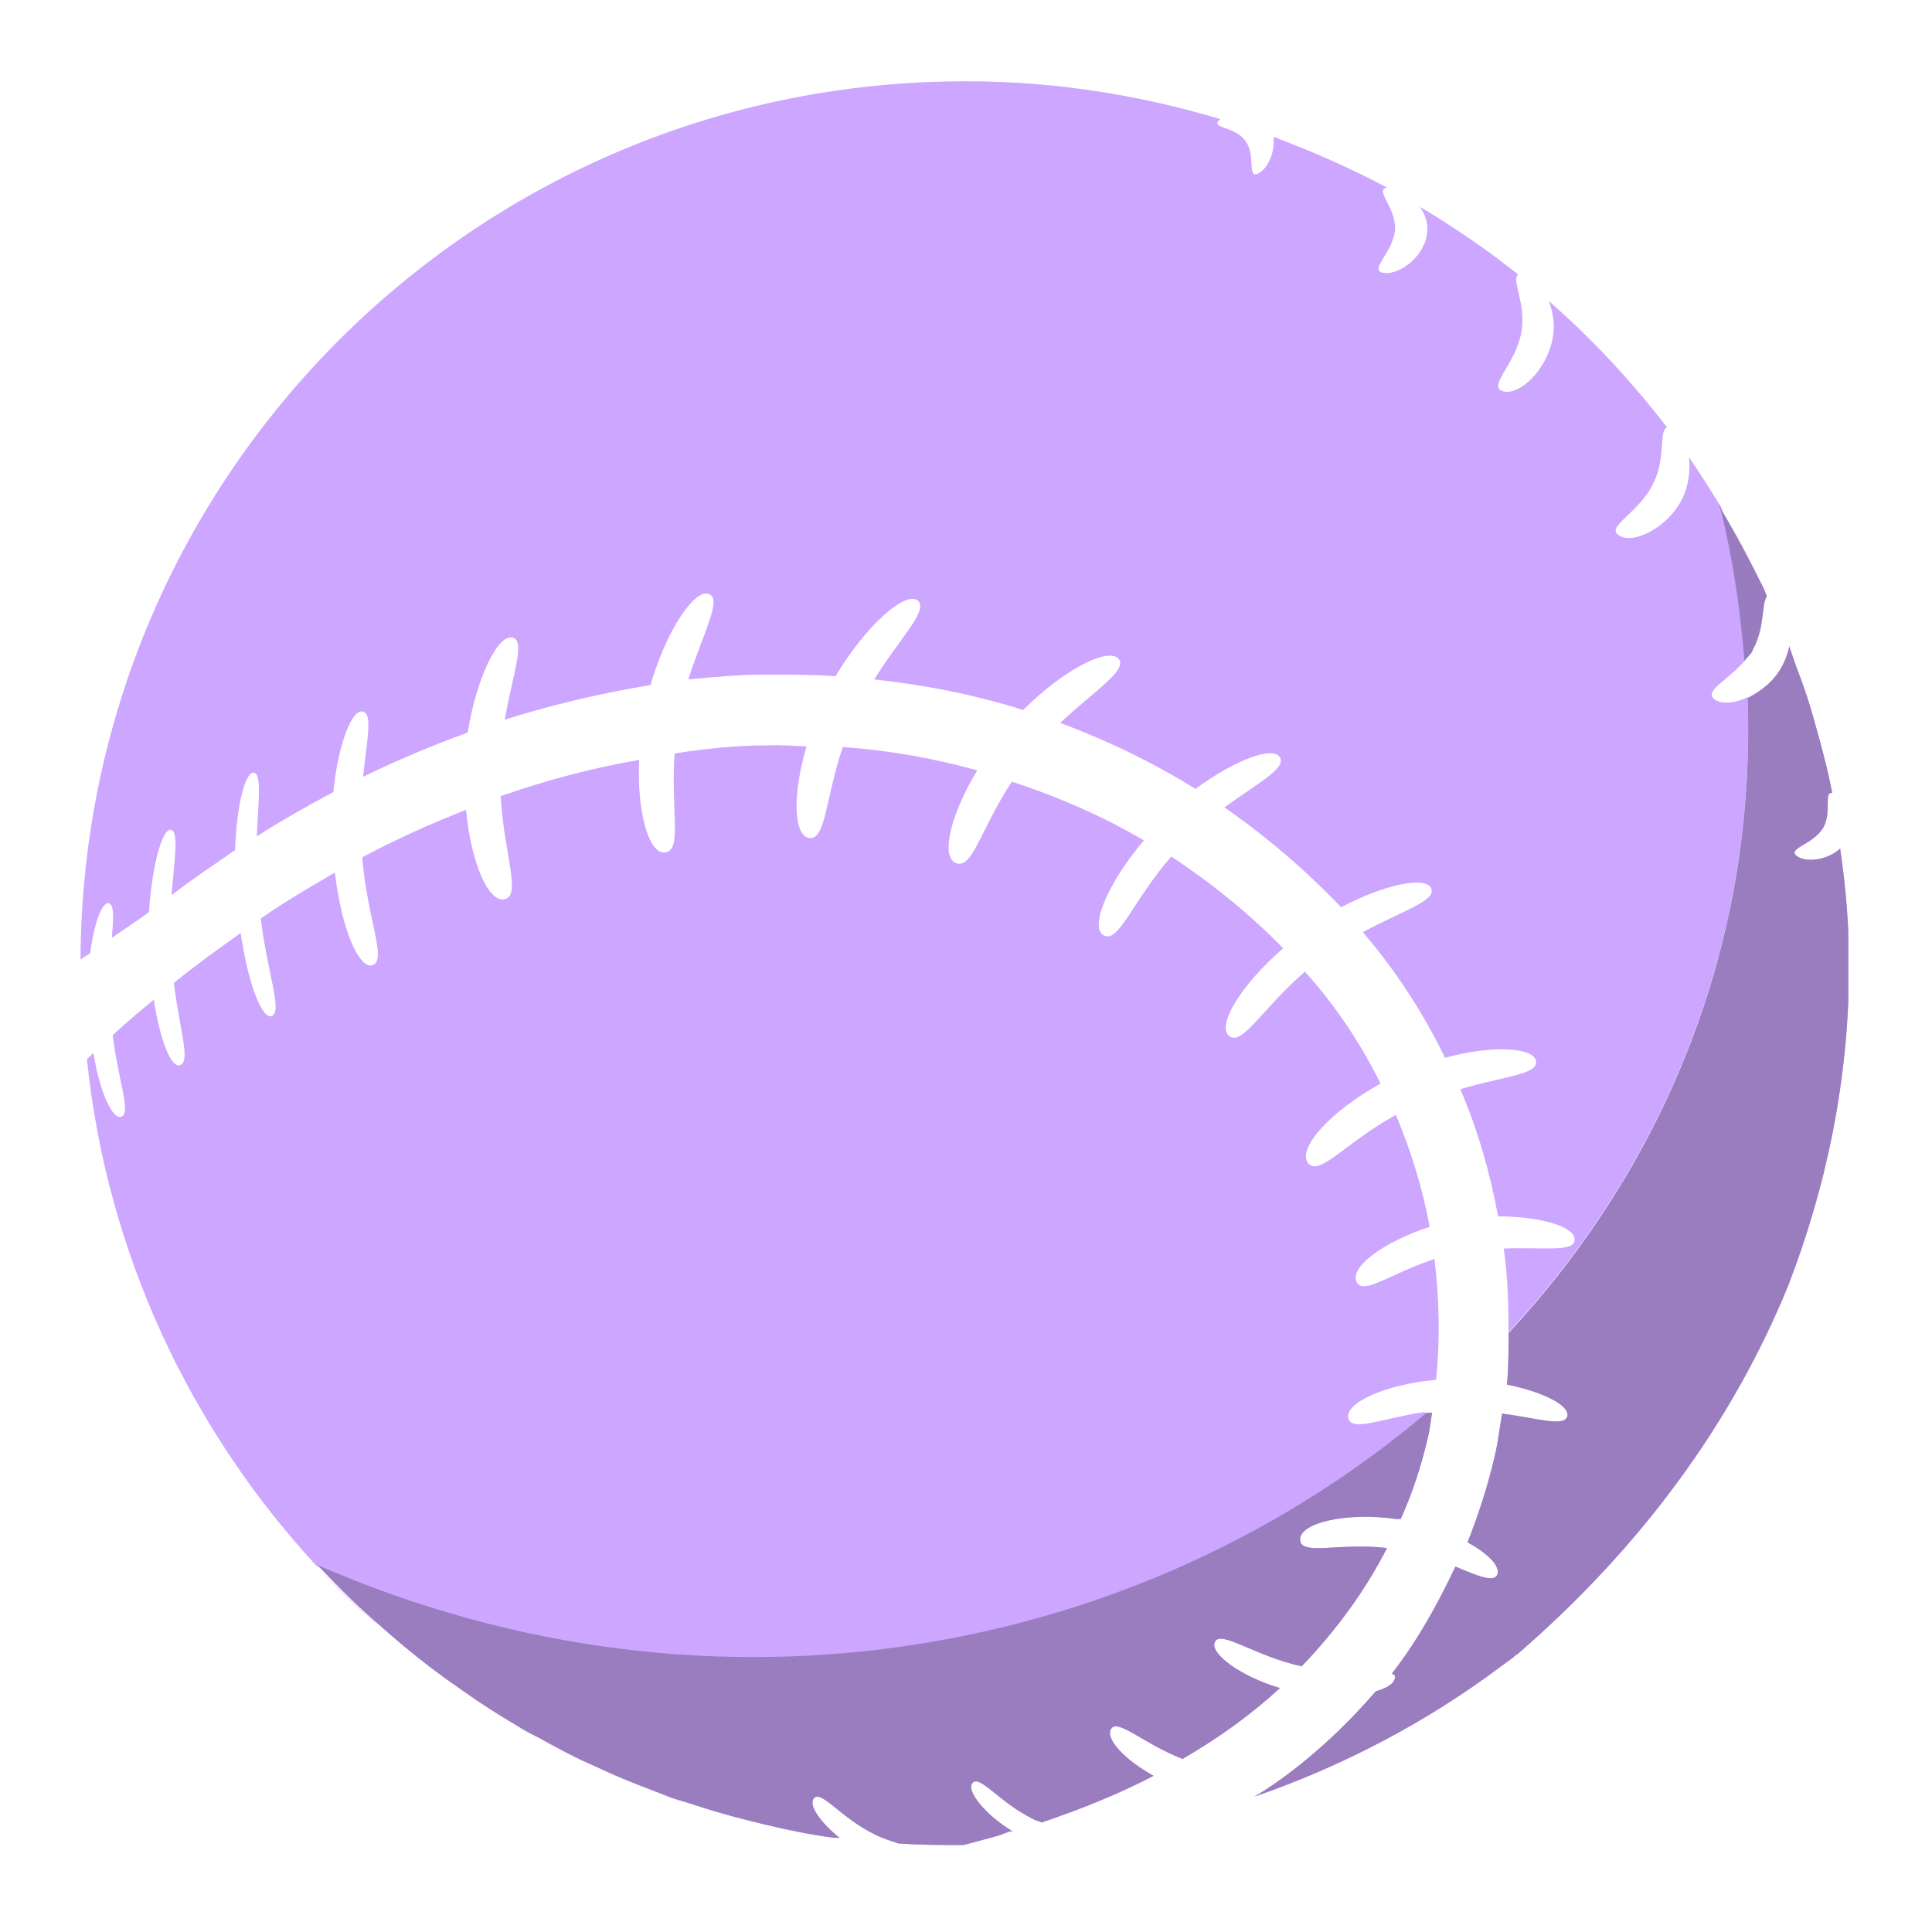 <svg xmlns="http://www.w3.org/2000/svg" fill="none" viewBox="0 0 24 24"
                        class="icon-container size-icon-m muted-icon">
                        <g clip-path="url(#baseball_svg__a)">
                            <path fill="#cca6ff"
                                d="M21.47 6.47c.12.22.24.43.35.65-.11-.22-.23-.44-.35-.65M4.71 20.2c-.25-.22-.5-.46-.74-.71.23.25.48.49.74.71m17.6-11.93c.08.21.14.41.21.62-.06-.21-.13-.41-.21-.62M10.35 22.83c-.3-.04-.59-.1-.88-.17.29.07.58.12.88.17m-3.07-.93c-.2-.1-.41-.2-.6-.31.2.11.4.21.6.31M1.35 11.22c.07.02.06.18.04.43.12-.08.23-.16.35-.24l.11-.08c.04-.59.17-1.06.28-1.02.09.03.04.36 0 .81.26-.2.53-.38.79-.56.02-.57.13-.99.24-.96.09.03.05.34.03.79.31-.2.63-.38.95-.55.06-.59.23-1.04.37-1 .12.03.05.35 0 .81.43-.21.86-.39 1.3-.55.11-.69.38-1.23.56-1.18.16.05 0 .45-.1 1.02.6-.19 1.21-.33 1.81-.43.2-.69.56-1.21.73-1.13.16.07-.07.47-.26 1.06.32-.03.63-.06.95-.06.3 0 .59 0 .88.02.38-.64.87-1.06 1.02-.94.14.12-.21.45-.54.98.64.07 1.25.19 1.85.38.51-.51 1.07-.79 1.19-.63.1.14-.29.38-.73.79.59.22 1.15.49 1.68.82.49-.36.97-.54 1.05-.39.08.13-.26.31-.69.62.52.36 1.01.78 1.45 1.24.55-.29 1.06-.39 1.12-.23.06.15-.35.27-.85.54.41.48.75 1 1.02 1.56.59-.16 1.1-.13 1.13.04.03.17-.4.19-.94.35.22.51.37 1.04.47 1.58.53 0 .96.13.95.29 0 .16-.38.09-.88.11.05.35.06.69.06 1.04 1.93-2.08 3.08-4.82 2.97-7.89-.16.08-.32.09-.41.03-.14-.11.16-.23.38-.49-.05-.62-.15-1.25-.3-1.9-.13-.21-.26-.42-.4-.62.02.16 0 .34-.08.51-.18.37-.62.58-.79.46-.17-.11.25-.27.43-.65.16-.32.06-.65.17-.69-.44-.57-.93-1.1-1.47-1.57.05.13.08.29.05.45-.07.41-.42.73-.62.67-.2-.06.16-.33.23-.74.06-.36-.13-.64-.04-.71-.39-.31-.8-.59-1.22-.84.06.09.1.19.09.3-.01.29-.33.55-.54.52-.2-.03.12-.25.14-.54.01-.28-.26-.49-.1-.52-.45-.24-.93-.45-1.41-.63.02.18-.06.38-.18.45-.16.09-.03-.22-.17-.4-.13-.19-.46-.15-.31-.27-1-.3-2.06-.47-3.15-.47C5.94 1 1.03 5.88 1 11.92c.04-.03.08-.05.12-.08.05-.38.15-.65.24-.62z">
                            </path>
                            <path fill="#cca6ff"
                                d="M17.7 17.54c-.54.08-.9.25-.95.08-.05-.19.45-.42 1.09-.48.05-.5.04-1-.02-1.5-.55.18-.89.46-.97.28-.08-.18.33-.49.91-.68-.09-.48-.23-.94-.42-1.39-.62.34-.95.77-1.09.6-.14-.18.27-.64.9-.99-.25-.5-.56-.97-.94-1.39-.53.46-.78.93-.94.8-.16-.13.14-.63.67-1.09-.42-.43-.89-.81-1.39-1.14-.48.55-.65 1.08-.84.98-.18-.1.05-.65.5-1.18-.51-.3-1.06-.54-1.64-.73-.39.59-.49 1.1-.7 1.01-.18-.08-.07-.59.27-1.15-.54-.15-1.1-.25-1.67-.29-.22.65-.21 1.16-.42 1.13-.19-.03-.21-.54-.03-1.14-.16 0-.32-.02-.49-.01-.38 0-.77.04-1.15.1-.05.7.1 1.21-.12 1.23-.2.02-.35-.5-.32-1.15-.58.1-1.15.25-1.72.45.04.72.26 1.23.05 1.28-.2.05-.42-.45-.48-1.11-.43.17-.86.36-1.29.59.06.76.31 1.27.13 1.34-.17.06-.39-.46-.47-1.15-.31.18-.62.36-.92.57.08.68.27 1.14.14 1.21-.12.06-.3-.4-.39-1.03-.28.2-.56.4-.83.62.07.58.21.97.08 1.02-.11.05-.25-.3-.33-.81-.17.14-.34.28-.51.44.07.57.23.96.11 1.01-.11.05-.27-.3-.35-.79l-.08.08c.25 2.42 1.29 4.6 2.85 6.29 5.01 2.18 10.29 1.08 13.78-1.89z">
                            </path>
                            <path fill="#000"
                                d="m21.82 7.12.06.12zM8.54 22.4c-.1-.03-.2-.07-.3-.1.1.04.2.07.3.1M22.76 9.84c-.07-.32-.15-.64-.25-.96.09.31.17.63.24.96zM18.79 20.6s.05-.05.08-.07c-.06.05-.13.1-.2.15.04-.03.08-.05.12-.08m2.57-14.34v.04c.03.06.07.11.1.17-.04-.07-.07-.14-.11-.21zM3.91 19.43l.06.06zm2.77 2.16c-.1-.05-.19-.11-.29-.16.1.06.19.11.29.16M4.8 20.28s-.06-.05-.09-.08c.03.03.06.05.09.08M22.22 8.04c.03.08.06.15.08.23-.03-.08-.05-.15-.08-.23"
                                opacity="0.25"></path>
                            <path fill="#cca6ff"
                                d="M21.77 8.08c.16-.28.11-.59.18-.67-.02-.05-.04-.11-.07-.16l-.06-.12c-.11-.22-.23-.44-.35-.65-.03-.06-.07-.11-.1-.17.16.64.25 1.28.3 1.9.03-.04.07-.07.1-.12z">
                            </path>
                            <path fill="#000"
                                d="M21.77 8.08c.16-.28.11-.59.18-.67-.02-.05-.04-.11-.07-.16l-.06-.12c-.11-.22-.23-.44-.35-.65-.03-.06-.07-.11-.1-.17.16.64.25 1.28.3 1.9.03-.04.07-.07.1-.12z"
                                opacity="0.25"></path>
                            <path fill="#cca6ff"
                                d="M12.58 22.75c-.35-.21-.58-.51-.5-.6.09-.11.33.24.76.45.03.02.07.02.1.04.5-.17.97-.36 1.39-.58-.36-.2-.6-.46-.53-.58.08-.14.4.18.89.37.45-.26.85-.55 1.21-.88-.5-.15-.87-.43-.81-.57.07-.16.49.17 1.08.3.43-.45.79-.94 1.06-1.47-.61-.07-1.06.1-1.08-.1-.01-.21.56-.35 1.2-.26h.05c.14-.31.25-.64.33-.98.03-.11.04-.23.06-.34h-.07c-3.5 2.97-8.78 4.07-13.78 1.89l.06.06c.24.25.48.49.74.71.03.03.06.05.09.08.24.21.48.4.73.58l.2.14c.21.15.43.29.65.42.1.06.19.11.29.16.2.11.4.22.6.31l.33.15c.21.09.42.17.63.25.1.04.2.07.3.1.24.08.48.15.72.21.07.02.13.03.2.05.29.07.59.13.88.17h.07c-.24-.19-.39-.41-.32-.49.09-.11.33.24.76.45.1.05.2.08.29.11.27.02.54.02.81.02l.37-.1c.09-.02.16-.06.25-.08z">
                            </path>
                            <path fill="#997dbf"
                                d="M12.58 22.75c-.35-.21-.58-.51-.5-.6.09-.11.33.24.76.45.03.02.07.02.1.04.5-.17.97-.36 1.39-.58-.36-.2-.6-.46-.53-.58.08-.14.4.18.89.37.45-.26.85-.55 1.21-.88-.5-.15-.87-.43-.81-.57.07-.16.49.17 1.08.3.43-.45.79-.94 1.06-1.47-.61-.07-1.06.1-1.08-.1-.01-.21.56-.35 1.2-.26h.05c.14-.31.25-.64.33-.98.03-.11.04-.23.06-.34h-.07c-3.5 2.97-8.78 4.07-13.78 1.89l.06.06c.24.25.48.49.74.71.03.03.06.05.09.08.24.21.48.4.73.58l.2.14c.21.15.43.29.65.42.1.06.19.11.29.16.2.11.4.22.6.31l.33.15c.21.09.42.17.63.25.1.04.2.07.3.1.24.08.48.15.72.21.07.02.13.03.2.05.29.07.59.13.88.17h.07c-.24-.19-.39-.41-.32-.49.09-.11.33.24.76.45.1.05.2.08.29.11.27.02.54.02.81.02l.37-.1c.09-.02.16-.06.25-.08z">
                            </path>
                            <path fill="#cca6ff"
                                d="M22.86 10.54c-.15.14-.41.18-.53.1-.15-.1.19-.14.32-.36.11-.2 0-.44.11-.43-.06-.32-.15-.64-.24-.96-.06-.21-.13-.41-.21-.62-.03-.08-.05-.15-.08-.23v-.02c-.02.09-.05.18-.1.27-.1.18-.26.3-.42.38.11 3.07-1.04 5.81-2.97 7.89 0 .21 0 .43-.02.64.45.09.78.26.75.39-.03.14-.36.03-.81-.03-.03.17-.05.35-.09.52-.09.39-.21.75-.34 1.08.26.14.41.3.37.4-.04.1-.24.02-.52-.1-.24.51-.5.96-.79 1.33.02.01.04.02.04.04 0 .08-.1.14-.24.18-.62.72-1.22 1.14-1.51 1.31 1.1-.38 2.15-.93 3.08-1.63.07-.05.13-.1.2-.15 1.56-1.35 2.67-2.9 3.35-4.56.48-1.24.76-2.58.76-3.99 0-.49-.04-.97-.11-1.44z">
                            </path>
                            <path fill="#997dbf"
                                d="M22.86 10.54c-.15.14-.41.18-.53.1-.15-.1.19-.14.32-.36.11-.2 0-.44.11-.43-.06-.32-.15-.64-.24-.96-.06-.21-.13-.41-.21-.62-.03-.08-.05-.15-.08-.23v-.02c-.02.09-.05.18-.1.27-.1.18-.26.3-.42.38.11 3.07-1.04 5.81-2.97 7.89 0 .21 0 .43-.02.64.45.09.78.26.75.39-.03.14-.36.03-.81-.03-.03.17-.05.35-.09.52-.09.39-.21.75-.34 1.08.26.14.41.3.37.4-.04.1-.24.02-.52-.1-.24.51-.5.96-.79 1.33.02.01.04.02.04.04 0 .08-.1.14-.24.18-.62.72-1.22 1.14-1.51 1.31 1.1-.38 2.15-.93 3.08-1.63.07-.05.13-.1.2-.15 1.56-1.35 2.67-2.9 3.35-4.56.48-1.24.76-2.58.76-3.99 0-.49-.04-.97-.11-1.44z">
                            </path>
                        </g>
                        <defs>
                            <clipPath id="baseball_svg__a">
                                <path fill="#fff" d="M1 1h21.96v21.93H1z"></path>
                            </clipPath>
                        </defs>
                    </svg>
